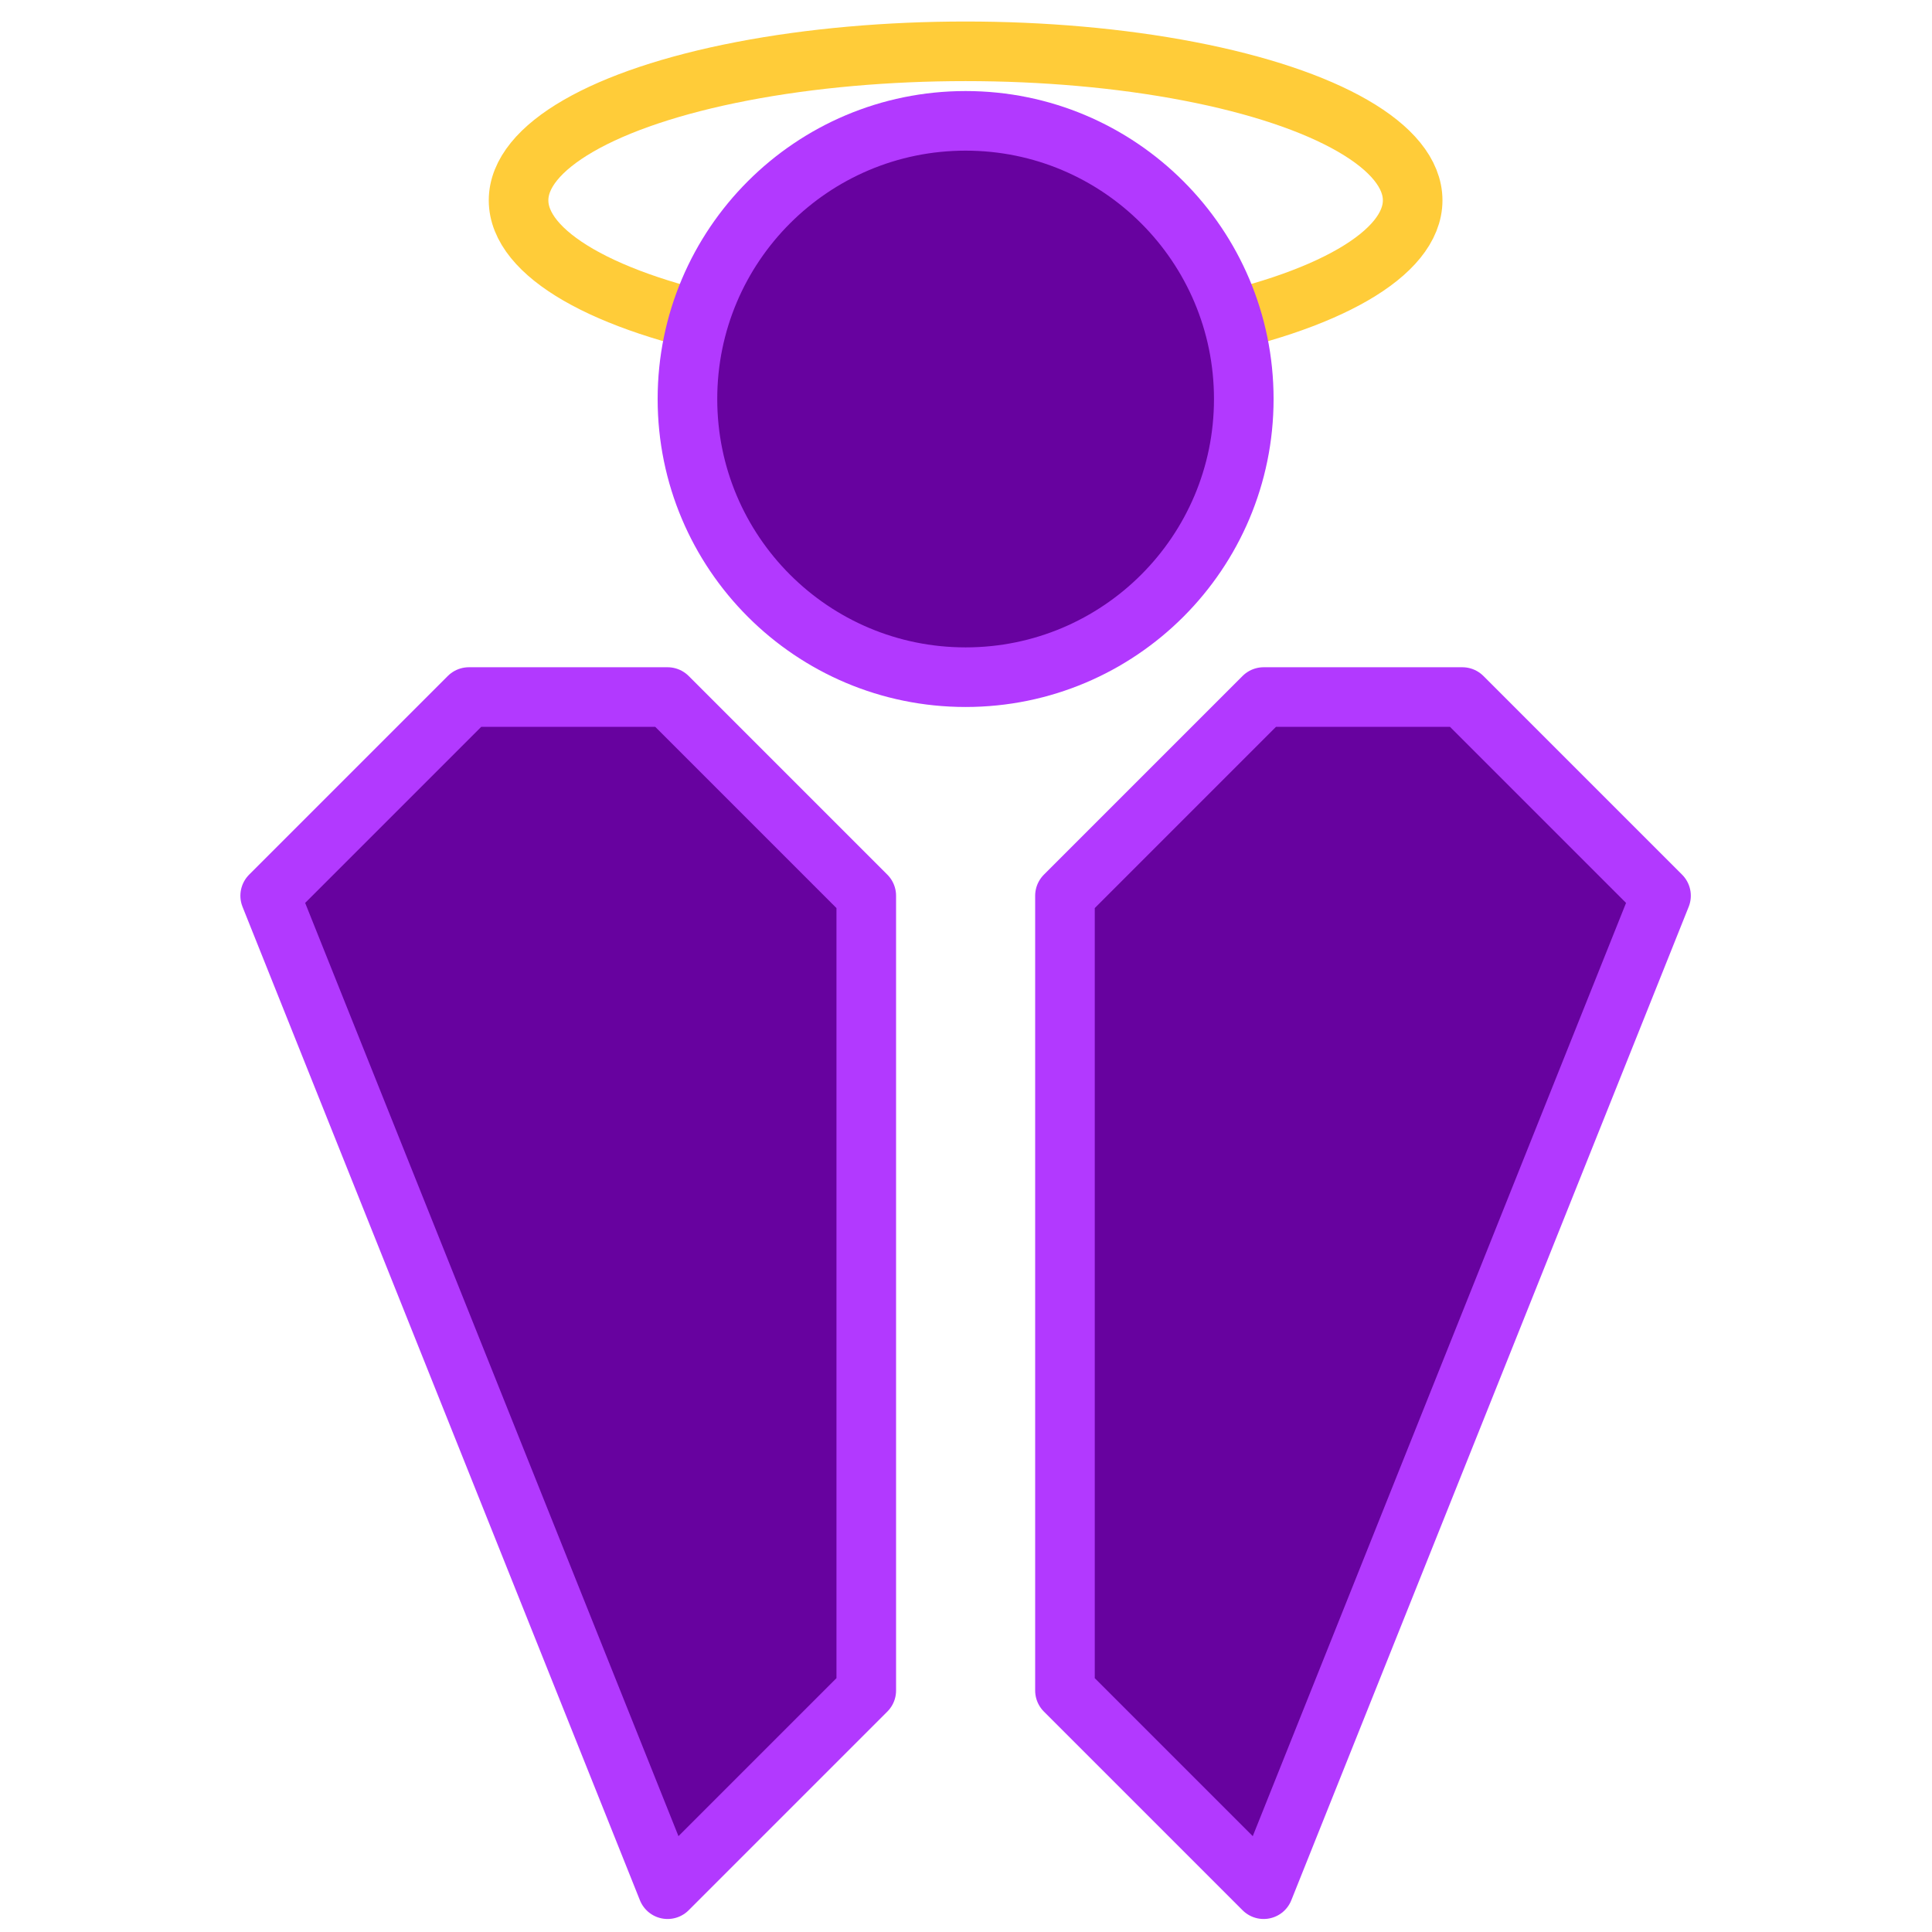 <?xml version="1.0" encoding="UTF-8" standalone="no"?>
<svg
   xmlns:dc="http://purl.org/dc/elements/1.1/"
   xmlns:cc="http://creativecommons.org/ns#"
   xmlns:rdf="http://www.w3.org/1999/02/22-rdf-syntax-ns#"
   xmlns:svg="http://www.w3.org/2000/svg"
   xmlns="http://www.w3.org/2000/svg"
   xmlns:sodipodi="http://sodipodi.sourceforge.net/DTD/sodipodi-0.dtd"
   xmlns:inkscape="http://www.inkscape.org/namespaces/inkscape"
   width="100"
   height="100"
   viewBox="0 0 100 100"
   version="1.1"
   id="svg8"
   inkscape:version="1.0.1 (3bc2e813f5, 2020-09-07)"
   sodipodi:docname="player.svg">
  <defs
     id="defs2" />
  <sodipodi:namedview
     id="base"
     pagecolor="#ffffff"
     bordercolor="#666666"
     borderopacity="1.0"
     inkscape:pageopacity="0.0"
     inkscape:pageshadow="2"
     inkscape:zoom="7.9195959"
     inkscape:cx="32.745272"
     inkscape:cy="35.747444"
     inkscape:document-units="mm"
     inkscape:current-layer="layer1"
     inkscape:document-rotation="0"
     showgrid="true"
     units="px"
     inkscape:window-width="2560"
     inkscape:window-height="1381"
     inkscape:window-x="1920"
     inkscape:window-y="0"
     inkscape:window-maximized="1">
    <inkscape:grid
       type="xygrid"
       id="grid833"
       spacingx="2.5"
       spacingy="2.5"
       empspacing="10" />
  </sodipodi:namedview>
  <g
     inkscape:label="Layer 1"
     inkscape:groupmode="layer"
     id="layer1">
    <path
       style="fill:#67029f;fill-opacity:0.999;stroke:#b239ff;stroke-width:3.085;stroke-linecap:round;stroke-linejoin:round;stroke-miterlimit:4;stroke-dasharray:none;stroke-opacity:1"
       d="M 13.985,46.363 24.269,36.079 H 34.554 L 44.838,46.363 V 87.5 L 34.554,97.784 Z"
       id="path835" />
    <ellipse
       style="fill:none;fill-opacity:0.502;stroke:#ffcc39;stroke-width:3.085;stroke-linecap:round;stroke-linejoin:round;stroke-miterlimit:4;stroke-dasharray:none;stroke-opacity:1"
       id="path897"
       cx="49.98"
       cy="10.369"
       rx="23.139"
       ry="7.713" />
    <circle
       style="fill:#67029f;fill-opacity:0.999;stroke:#b239ff;stroke-width:3.085;stroke-linecap:round;stroke-linejoin:round;stroke-miterlimit:4;stroke-dasharray:none;stroke-opacity:1"
       id="path839"
       cx="49.98"
       cy="20.653"
       r="14.398" />
    <path
       style="fill:#67029f;fill-opacity:0.999;stroke:#b239ff;stroke-width:3.085;stroke-linecap:round;stroke-linejoin:round;stroke-miterlimit:4;stroke-dasharray:none;stroke-opacity:1"
       d="M 85.974,46.363 75.69,36.079 H 65.406 L 55.122,46.363 V 87.5 l 10.284,10.284 z"
       id="path901" />
  </g>
</svg>
